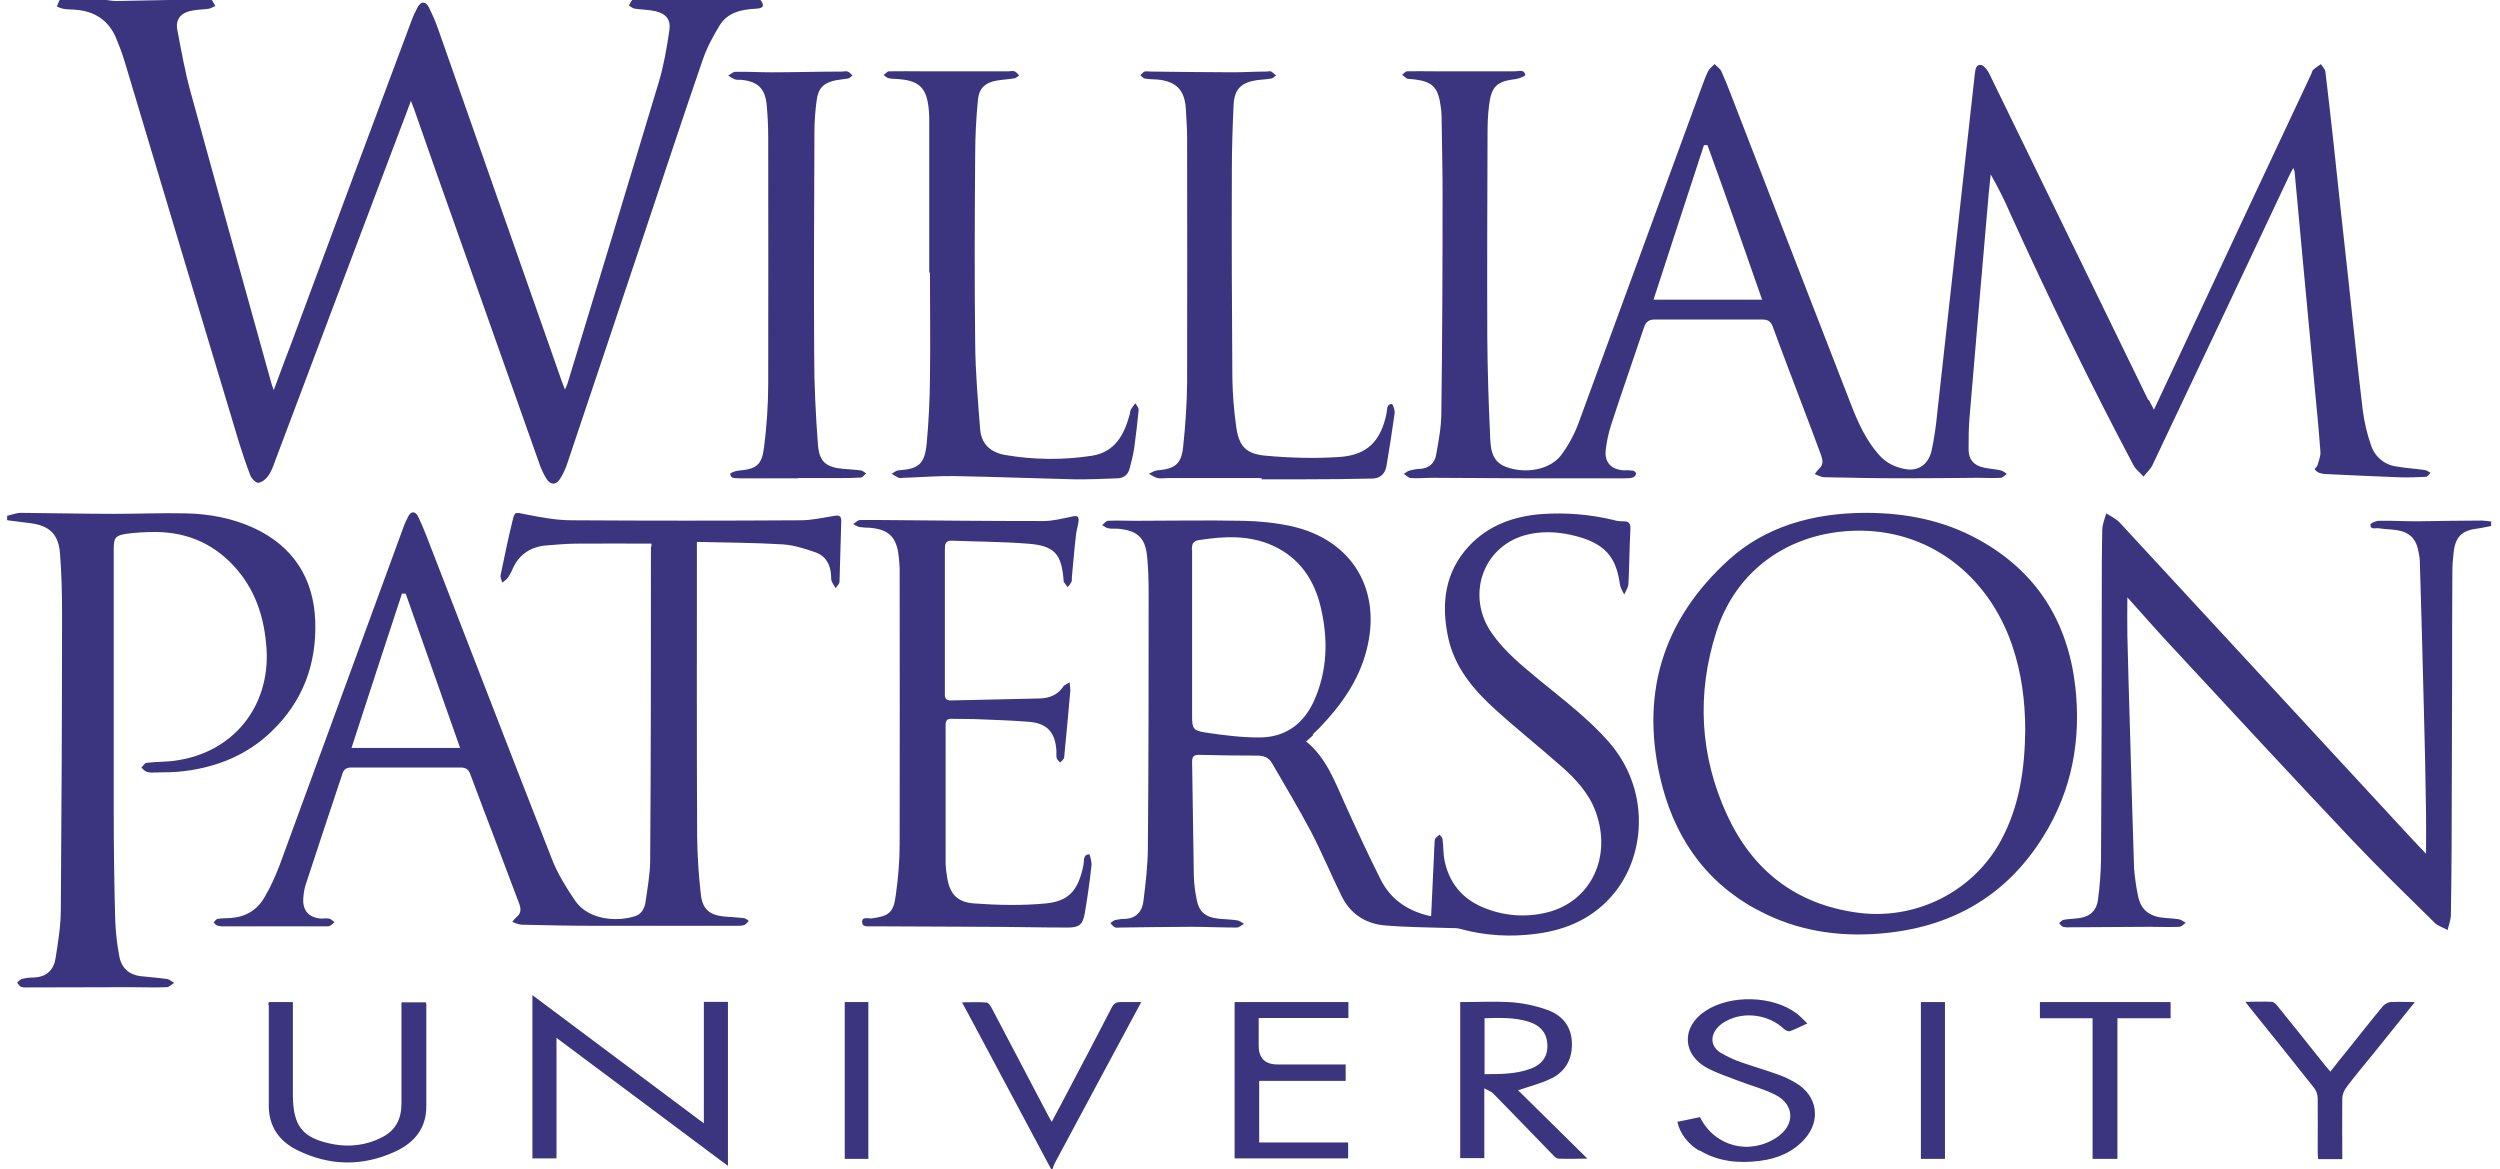 <?xml version="1.0" encoding="UTF-8"?> <svg xmlns="http://www.w3.org/2000/svg" id="Layer_1" width="1.39in" height=".65in" viewBox="0 0 100 47.05"><defs><style>.cls-1{fill:#3a357e;stroke-width:0px;}</style></defs><g id="Layer_2"><g id="Layer_1-2"><path class="cls-1" d="m8.22,0l.14.24c-.09.04-.17.09-.26.11-.25.04-.5.03-.74.09-.41.09-.61.36-.53.77.16.84.31,1.69.54,2.52,1.07,3.9,2.16,7.78,3.24,11.68.02.08.05.15.1.29.26-.7.5-1.35.75-2,1.59-4.28,3.18-8.56,4.78-12.83.07-.2.16-.39.26-.58.14-.25.32-.25.45,0,.15.3.28.6.39.92,1.65,4.7,3.3,9.4,4.95,14.1.03.1.08.2.14.37.06-.14.09-.2.11-.27,1.23-4.04,2.46-8.08,3.67-12.12.2-.67.32-1.37.42-2.06.07-.44-.13-.68-.56-.78-.27-.06-.55-.06-.82-.1-.09-.01-.17-.08-.25-.13l.13-.22h5.17c.17.23.13.33-.18.35-.58.03-1.14.14-1.47.68-.26.43-.51.89-.67,1.36-.8,2.32-1.57,4.66-2.35,6.99-1.03,3.09-2.07,6.18-3.11,9.28-.07.21-.16.41-.28.6-.16.27-.4.27-.56,0-.11-.18-.2-.37-.27-.57-1.07-3.02-2.14-6.04-3.21-9.07-.62-1.75-1.24-3.5-1.85-5.25-.03-.08-.07-.17-.12-.31-.19.51-.36.97-.54,1.43-1.65,4.37-3.3,8.73-4.94,13.1-.07.2-.15.41-.27.57-.09.13-.26.26-.4.27-.1,0-.26-.17-.31-.29-.17-.44-.32-.89-.46-1.34-1.54-5.11-3.07-10.21-4.6-15.32-.1-.33-.22-.65-.35-.96-.31-.72-.87-1.07-1.64-1.13-.17-.01-.33-.01-.5-.04-.08-.02-.16-.05-.24-.09l.11-.26h1.89c.13.02.27.04.41.04.7-.01,1.4-.03,2.09-.04h1.78Zm91.77,21c-.13-.03-.27-.04-.41-.05-.87,0-1.74.02-2.61.03-.51,0-1.02-.03-1.53-.02-.12,0-.35.1-.35.15,0,.23.22.13.34.15.24.04.5.04.74.08.43.06.73.3.83.74.04.16.07.32.08.49.06,1.95.11,3.9.16,5.85.04,1.42.07,2.85.09,4.27.01.54,0,1.08,0,1.67-.21-.22-.38-.4-.56-.59-3.92-4.25-7.85-8.49-11.77-12.74-.15-.16-.36-.25-.54-.37-.06.21-.15.43-.16.65-.02.89-.02,1.78-.02,2.67,0,3.54-.01,7.07-.03,10.61-.01.54-.05,1.07-.12,1.6-.05.44-.31.7-.76.76-.21.03-.42.03-.63.07-.06.01-.12.09-.18.13.05.06.1.13.16.15.09.02.18.03.27.02,1.08,0,2.16-.02,3.24-.02.39,0,.78.02,1.17,0,.09,0,.17-.1.26-.16-.09-.05-.17-.12-.26-.14-.23-.04-.46-.04-.69-.07-.54-.06-.87-.35-.97-.87-.08-.37-.13-.75-.16-1.12-.06-1.8-.11-3.61-.16-5.41-.04-1.32-.08-2.64-.11-3.97-.01-.49,0-.98,0-1.52.63.7,1.22,1.38,1.84,2.04,2.39,2.58,4.78,5.16,7.19,7.71,1.08,1.14,2.21,2.24,3.33,3.34.14.14.35.2.53.3.04-.19.12-.38.13-.57.02-.91.02-1.81.03-2.72,0-2.28.02-4.55.02-6.83,0-1.43,0-2.87.01-4.3,0-.26.02-.52.05-.77.07-.64.33-.89.97-.97.18-.02.36-.07.54-.1v-.16Zm-99.99-.06c.29.04.58.07.87.11.81.09,1.19.45,1.24,1.26.06.78.08,1.57.08,2.36,0,3.98-.02,7.96-.05,11.94,0,.65-.11,1.31-.21,1.95-.07.47-.36.76-.87.78-.17,0-.33.02-.49.06-.07.02-.13.1-.19.15.06.06.1.15.17.17.09.03.2.02.3.02,1.36,0,2.72-.01,4.08-.01.49,0,.98.02,1.47,0,.1,0,.2-.11.3-.17-.1-.06-.19-.15-.29-.16-.34-.05-.68-.07-1.02-.11-.51-.05-.82-.34-.9-.83-.09-.47-.14-.95-.16-1.43-.04-1.46-.06-2.92-.06-4.39,0-3.51,0-7.02,0-10.52,0-.48.06-.57.53-.64.39-.05.77-.07,1.16-.07,1.34.01,2.46.53,3.32,1.57.75.91,1.06,1.97,1.14,3.12.15,2.33-1.34,4.19-3.66,4.51-.38.06-.78.04-1.16.09-.08,0-.15.13-.22.19.07.06.13.14.21.17.1.03.2.04.3.03.42-.01.83,0,1.25-.06,1.33-.17,2.52-.66,3.49-1.6,1.26-1.21,1.81-2.72,1.75-4.43-.06-1.72-.88-3.01-2.47-3.75-.87-.4-1.8-.57-2.75-.59s-1.9.02-2.86.02c-1.26,0-2.51-.03-3.77-.04-.18,0-.37.08-.55.12v.17Zm42.05,26.11c.03-.09.06-.17.1-.25,1.1-2.05,2.19-4.09,3.29-6.13.06-.1.11-.21.18-.34-.31,0-.58,0-.84,0-.17,0-.26.06-.34.21-.57,1.1-1.14,2.2-1.72,3.29-.22.43-.45.85-.7,1.32-.06-.1-.1-.17-.13-.23-.76-1.45-1.52-2.9-2.28-4.34-.05-.09-.13-.22-.2-.23-.31-.03-.63-.01-1-.01.29.53.54,1.01.8,1.49.93,1.74,1.86,3.49,2.79,5.23h.06Zm44.1-30.95c-2.14-4.39-4.27-8.78-6.41-13.16-.07-.14-.23-.33-.34-.33-.23,0-.2.26-.24.43,0,0,0,.02,0,.03-.24,2.2-.49,4.4-.73,6.59-.26,2.32-.51,4.63-.77,6.95-.05.52-.12,1.03-.23,1.53-.12.53-.51.81-.98.75-.45-.06-.85-.25-1.15-.6-.5-.57-.81-1.24-1.08-1.93-1.62-4.16-3.23-8.33-4.84-12.49-.13-.34-.26-.67-.41-1-.05-.11-.18-.19-.27-.29-.09.09-.2.17-.26.28-.09.18-.16.37-.23.56-1.67,4.55-3.33,9.09-5,13.64-.17.45-.4.87-.69,1.26-.44.58-1.41.77-2.22.47-.62-.23-.62-.81-.64-1.33-.06-1.29-.1-2.59-.11-3.88-.01-2.72,0-5.44.01-8.17,0-.39.01-.77.06-1.16.09-.78.32-.98,1.09-1.07.13-.02.37-.12.37-.16-.04-.24-.25-.15-.4-.15-1.09,0-2.18,0-3.27,0-.36,0-.72-.01-1.08,0-.07,0-.14.09-.21.14.06.05.13.1.19.15.04.02.09.02.14.02.91.08,1.13.3,1.24,1.21.01.1.02.2.02.3.01,1.01.04,2.02.04,3.03,0,2.96-.01,5.92-.05,8.89,0,.57-.11,1.14-.21,1.7-.06.33-.28.53-.63.56-.14,0-.28.03-.41.06-.09.02-.18.09-.26.14.09.06.18.16.28.17.29.02.57-.01.86-.01,1.23,0,2.46.02,3.69.02,1.36,0,2.72,0,4.08,0,.11,0,.22,0,.33-.04.06-.03.1-.09.11-.16,0-.03-.08-.1-.13-.11-.12-.01-.24-.02-.36-.01-.53-.03-.8-.34-.73-.85.04-.33.11-.66.21-.97.43-1.32.89-2.63,1.33-3.94.08-.23.2-.31.44-.31,1.44,0,2.87,0,4.31,0,.23,0,.35.07.43.29.39,1.07.8,2.13,1.2,3.19.25.66.5,1.31.74,1.97.07.2.11.39-.08.56-.06.06-.12.13-.17.21.09.04.18.08.27.11.09.02.18.02.28.02.98.02,1.96.04,2.94.04,1.03,0,2.05-.01,3.08-.02.3,0,.61.02.91,0,.09,0,.17-.1.25-.16-.08-.05-.16-.12-.25-.14-.22-.05-.46-.06-.68-.11-.41-.09-.61-.33-.61-.74,0-.43,0-.87.04-1.3.25-3,.51-5.99.77-8.99.02-.26.06-.51.08-.77.29.51.56,1.04.79,1.58,1.56,3.43,3.2,6.81,4.96,10.13.09.17.27.3.4.45.12-.15.28-.29.36-.46,1.84-3.88,3.68-7.77,5.51-11.66.04-.09.09-.17.16-.3.02.05.04.1.05.15.13,1.44.27,2.87.4,4.31.14,1.49.28,2.98.42,4.48.08.83.16,1.66.22,2.49.01.18-.07.36-.12.54-.02.06-.12.13-.11.15.04.07.1.12.18.15.09.03.18.05.27.05.99.05,1.98.09,2.97.13.35.01.7,0,1.05-.02.07,0,.13-.1.19-.16-.07-.04-.14-.1-.22-.11-.39-.06-.79-.08-1.18-.15-.47-.07-.86-.41-1-.87-.16-.46-.27-.94-.33-1.42-.21-1.75-.39-3.51-.58-5.27-.2-1.81-.4-3.62-.59-5.43-.11-.97-.21-1.93-.33-2.89-.01-.11-.12-.21-.18-.31-.1.07-.21.14-.31.23-.04.03-.05.1-.07.15-1.74,3.7-3.48,7.41-5.21,11.12-.37.79-.75,1.59-1.13,2.41-.08-.16-.15-.28-.21-.4Zm-19.91-4.04c.68-2.1,1.36-4.16,2.03-6.22h.14c.75,2.05,1.46,4.11,2.2,6.22h-4.37Zm-13.72,17.5c.09-.08.17-.17.26-.25.87-.9,1.59-1.9,1.91-3.14.63-2.42-.57-4.44-3.01-4.99-.65-.14-1.31-.21-1.98-.22-1.45-.03-2.9,0-4.35,0-.35,0-.7-.02-1.06,0-.08,0-.16.11-.24.17.08.05.15.11.24.13.13.03.28.01.41.02.76.07,1.09.36,1.16,1.12.05.5.06,1,.06,1.5,0,3.39,0,6.78-.03,10.17,0,.74-.09,1.47-.18,2.21-.05.4-.29.68-.73.7-.14,0-.28.02-.41.05-.07.02-.13.08-.19.12.06.06.11.14.18.17.06.03.15.01.22.01.94-.01,1.89-.03,2.83-.03.62,0,1.24.03,1.86.03.1,0,.19-.1.29-.15-.09-.05-.18-.13-.28-.14-.25-.04-.52-.04-.77-.07-.51-.06-.77-.28-.86-.79-.06-.3-.1-.6-.11-.91-.03-1.54-.04-3.07-.07-4.61,0-.22.08-.29.29-.28.78.02,1.56.03,2.33.03.27,0,.47.08.6.31.52.9,1.06,1.8,1.55,2.72.45.86.82,1.76,1.25,2.63.34.69.93,1.09,1.69,1.17.89.08,1.79.08,2.69.11.13,0,.26,0,.38.03,1,.28,2.05.34,3.08.2,1.24-.16,2.33-.65,3.14-1.65,1.27-1.58,1.42-4.17-.22-6.06-.83-.95-1.83-1.7-2.79-2.49-.7-.58-1.41-1.15-1.93-1.9-1.03-1.48-.39-3.43,1.3-3.93.63-.18,1.27-.16,1.9-.02,1.39.31,1.81.91,1.96,2,.02.14.11.26.17.4.06-.14.16-.28.17-.42.04-.74.04-1.48.08-2.22.01-.24-.07-.31-.29-.31-.13,0-.26-.01-.38-.05-.95-.23-1.94-.31-2.92-.24-1.11.09-2.12.45-2.9,1.28-.98,1.05-1.13,2.32-.85,3.66.25,1.21,1.02,2.13,1.91,2.93.87.79,1.79,1.52,2.67,2.3.57.5,1.09,1.07,1.36,1.8.67,1.83-.19,3.6-1.91,4.05-.88.23-1.8.16-2.64-.2-.83-.35-1.35-.99-1.53-1.88-.06-.28-.04-.57-.08-.85,0-.07-.08-.13-.12-.19-.06.05-.12.1-.17.15-.02.04-.03.09-.03.13-.05.99-.09,1.99-.14,3,.04,0,.01,0-.01,0-.07-.01-.15-.03-.22-.05-.81-.22-1.44-.69-1.81-1.44-.5-1-.97-2.01-1.43-3.03-.41-.9-.74-1.84-1.56-2.51.12-.11.21-.18.3-.27h0Zm-4.86-7.43c0-.2.03-.35.26-.39,1.02-.16,2.05-.22,3.02.23,1.06.49,1.65,1.37,1.91,2.48.3,1.28.27,2.55-.28,3.77-.43.94-1.17,1.46-2.2,1.46-.72,0-1.45-.09-2.17-.2-.5-.08-.53-.17-.53-.67v-3.25c0-1.15,0-2.29,0-3.44Zm-21.77-.12c0,4.19,0,8.39-.03,12.58,0,.58-.11,1.16-.19,1.73-.04.24-.16.47-.41.55-.73.24-1.89.16-2.42-.62-.36-.53-.71-1.09-.94-1.69-1.7-4.33-3.37-8.68-5.06-13.03-.1-.26-.21-.51-.33-.76-.11-.2-.27-.2-.38,0-.09.17-.17.35-.23.53-1.65,4.5-3.3,9-4.95,13.51-.17.45-.37.89-.61,1.3-.28.49-.73.78-1.3.83-.19.02-.39.01-.58.04-.06,0-.11.09-.17.14.05.05.09.12.15.13.1.03.2.04.3.03,1.33,0,2.66,0,3.99,0,.07,0,.16.01.22-.01.08-.03.13-.1.2-.16-.07-.05-.13-.12-.21-.14-.11-.02-.22,0-.33,0-.5-.04-.75-.34-.71-.83.01-.18.04-.35.09-.52.49-1.5.99-3,1.49-4.5.06-.18.19-.23.36-.23,1.46,0,2.93,0,4.39,0,.21,0,.32.07.39.27.3.82.62,1.64.93,2.46.34.9.68,1.8,1.02,2.7.08.2.13.41-.08.58-.07.06-.13.13-.18.2.09.04.18.08.27.1.09.02.18.02.28.02.9.02,1.79.04,2.69.04,1.93,0,3.87,0,5.8,0,.1,0,.2,0,.3-.03.07-.03.12-.11.18-.17-.07-.04-.13-.1-.2-.11-.26-.03-.52-.04-.77-.06-.6-.06-.89-.28-.96-.88-.09-.78-.14-1.56-.15-2.35-.02-3.83-.01-7.67-.01-11.5v-.35c1.18.03,2.32.03,3.46.1.44.03.89.17,1.31.32.41.14.61.49.63.93,0,.08,0,.17.03.25.04.09.1.18.16.26.05-.09.15-.17.15-.26.03-.81.04-1.63.07-2.44,0-.19-.07-.24-.26-.21-.46.07-.91.18-1.37.18-3.07.02-6.15.02-9.22,0-.62,0-1.25-.12-1.86-.24-.4-.08-.43-.13-.52.26-.18.73-.33,1.46-.48,2.19-.02.09.04.2.07.3.08-.07.18-.13.24-.22.07-.12.14-.24.19-.37.27-.57.73-.86,1.36-.91.4-.03.81-.07,1.22-.07.99-.01,1.98,0,2.99,0,0,.04,0,.07,0,.11h0Zm-7.68,8.09h-4.37c.68-2.09,1.35-4.15,2.03-6.21h.15l2.19,6.21Zm51.09-7.6c-2.75,2.48-3.64,5.56-2.71,9.13.61,2.32,1.97,4.11,4.17,5.16,1.56.75,3.22.94,4.93.75,2.7-.3,4.81-1.57,6.24-3.88,1.16-1.86,1.53-3.91,1.28-6.07-.31-2.59-1.56-4.59-3.88-5.87-1.41-.78-2.94-1.08-4.54-1.08-2.19,0-4.08.59-5.5,1.87Zm10.91,11.35c-1.13,2.06-3.44,3.2-5.77,2.88-2.48-.34-4.21-1.7-5.24-3.93-1.1-2.39-1.23-4.88-.43-7.38s2.95-3.99,5.57-4.06c2.94-.08,5.35,1.75,6.33,4.6.38,1.11.53,2.26.53,3.44-.02,1.55-.23,3.06-.99,4.45h0Zm-37.75-6.18c-.23.31-.55.43-.92.44-1.19.03-2.39.05-3.58.08-.2,0-.25-.1-.24-.28,0-.59,0-1.18,0-1.78v-4.03c0-.2.02-.35.28-.34,1.02.04,2.04.04,3.05.12,1.09.08,1.37.41,1.45,1.5,0,0,0,.02,0,.03.05.07.11.15.16.22.06-.06.11-.13.15-.2.03-.06.02-.13.02-.19.06-.58.1-1.16.17-1.74.02-.17.08-.34.1-.52.02-.16-.03-.24-.22-.2-.39.08-.8.19-1.2.19-2.14,0-4.28-.02-6.41-.04-.32,0-.65-.01-.97,0-.09,0-.18.11-.27.16.08.04.16.1.25.12.14.02.28.03.41.03.77.06,1.09.38,1.17,1.14.02.18.04.37.04.56,0,3.67.01,7.35,0,11.02,0,.7-.06,1.4-.16,2.1-.09.68-.29.81-.95.9-.14.02-.41-.09-.4.15,0,.23.27.16.43.17,1.48.01,2.96.01,4.44.02,1.14,0,2.28.03,3.41.03.46,0,.6-.12.68-.57.11-.64.2-1.28.27-1.92.02-.15-.07-.46-.09-.46-.26.02-.2.26-.23.42-.2,1.01-.57,1.47-1.52,1.56s-1.92.07-2.88,0c-.7-.05-.99-.4-1.09-1.06-.03-.17-.05-.35-.06-.52,0-1.87,0-3.74,0-5.61,0-.18.07-.25.25-.24.3.01.59,0,.89.01.74.03,1.48.05,2.22.11s1.06.44,1.1,1.18c0,.09-.01.19.01.28.02.07.09.12.14.18.06-.05.11-.11.15-.17.02-.03.01-.09.02-.14.08-.86.17-1.73.24-2.59,0-.09-.02-.18-.03-.33-.12.08-.21.11-.25.16Zm-5.34-16.69c0,1.42.02,2.83,0,4.25-.01.87-.05,1.74-.13,2.6-.08.85-.32,1.04-1.13,1.1-.1,0-.19.09-.28.14.09.06.19.11.28.16.06.02.13,0,.19,0,.68-.02,1.37-.08,2.05-.07,1.6.03,3.2.09,4.8.13.59.01,1.18-.02,1.77-.04.26-.01.43-.15.49-.41.07-.27.14-.54.18-.81.07-.51.13-1.03.18-1.54,0-.08-.08-.17-.13-.26-.07.08-.13.16-.18.24-.04.07-.03.16-.06.24-.22.8-.59,1.48-1.5,1.63-1.16.18-2.35.17-3.51-.03-.57-.1-.95-.43-1-1.03-.09-1.15-.19-2.3-.2-3.46-.03-2.54-.02-5.07,0-7.61,0-.73.04-1.46.11-2.19.04-.47.3-.7.77-.78.24-.04.48-.05.71-.09.06-.01.12-.08.18-.12-.06-.06-.12-.13-.19-.16-.06-.03-.15,0-.22,0-1.16,0-2.31,0-3.47,0-.45,0-.91-.01-1.36,0-.07,0-.14.1-.22.15.07.04.13.11.21.13.15.03.31.02.47.04.75.07,1.04.36,1.13,1.11.02.15.03.3.03.44,0,2.07,0,4.15,0,6.22h.01Zm13.3,8.31c.61,0,1.22,0,1.83,0,.89,0,1.78-.01,2.66-.03.32,0,.52-.18.58-.49.12-.71.23-1.42.33-2.13.02-.13-.07-.38-.11-.38-.22,0-.18.21-.21.35-.22,1.12-.76,1.7-1.88,1.78-.99.07-2,.04-2.99-.05-.81-.07-1.09-.4-1.19-1.21-.09-.64-.14-1.29-.15-1.93-.02-2.79-.03-5.57-.02-8.36,0-.87.03-1.74.07-2.61.03-.63.29-.9.91-1,.2-.03.41-.03.61-.07.07-.01.12-.08.19-.12-.06-.06-.12-.11-.19-.16-.06-.03-.13,0-.19,0-.46,0-.92.03-1.39.03-1.1,0-2.2-.02-3.3-.03-.07,0-.16-.02-.22,0s-.12.1-.17.15c.06.05.11.12.17.13.16.03.33.03.5.04.78.07,1.12.43,1.16,1.21.02.38.05.76.05,1.14,0,3.29.01,6.57,0,9.86-.01.86-.07,1.72-.16,2.57-.07.7-.33.89-1.04.95-.12.01-.23.09-.34.14.12.06.23.14.35.17s.28,0,.42,0h3.77v.05Zm-18.61-.05h1.64c.3,0,.59,0,.89-.02.07,0,.14-.11.21-.17-.07-.04-.14-.11-.22-.12-.23-.03-.46-.04-.69-.06-.7-.06-.98-.28-1.03-.99-.09-1.2-.15-2.4-.15-3.6-.02-2.98,0-5.96.01-8.94,0-.43.03-.87.09-1.3.06-.5.29-.71.77-.81.16-.03.33-.04.49-.07.07-.01.12-.08.18-.12-.06-.06-.11-.13-.19-.16-.06-.03-.15,0-.22,0-.95,0-1.9.03-2.86.03-.48,0-.96-.03-1.44-.02-.1,0-.19.1-.29.15.08.06.17.11.26.15.08.03.17.02.25.02.68.07.98.34,1.04,1.03.04.43.06.87.06,1.3,0,3.29.01,6.59,0,9.88,0,.87-.06,1.74-.17,2.6-.09.71-.32.86-1.03.92-.12.01-.34.1-.33.13.02.22.22.16.37.18.06,0,.11,0,.17,0h2.2Zm-2.82,27.69v-6.61h-.97v4.89l-6.9-5.16v6.57h.97v-4.85l6.91,5.16Zm33.15-3.53c.6-.31.86-.84.81-1.52-.05-.64-.43-1.04-1-1.24-.44-.16-.91-.26-1.37-.3-.7-.05-1.42-.01-2.12-.01v6.28h.97v-2.81c.16.09.28.13.36.21.8.81,1.58,1.63,2.38,2.45.07.07.15.17.24.17.36.02.73,0,1.17,0-.97-.96-1.89-1.86-2.79-2.75.49-.17.95-.28,1.36-.49Zm-2.71-2.42c.62-.02,1.23-.04,1.82.15.47.16.71.48.72.94.01.44-.21.77-.67.94-.59.22-1.21.22-1.86.22v-2.27Zm-48.92-.54c0,1.35,0,2.7,0,4.06,0,.84.42,1.43,1.15,1.79,1.3.64,2.62.66,3.93.06.78-.36,1.27-.94,1.26-1.85,0-1.37,0-2.74,0-4.11,0-.02-.02-.03-.03-.05h-.97v.35c0,1.24,0,2.48,0,3.72,0,.62-.23,1.09-.8,1.37-.58.3-1.25.39-1.89.28-1.28-.23-1.68-.71-1.68-2.01v-3.72h-.97s-.02.08-.02.12Zm43.45-.11h-4.58v6.29h4.57v-.64h-3.58v-2.48h3.48v-.66h-2.74q-.76,0-.76-.76v-1.11h3.61v-.64Zm14.12,5.96c.75.46,1.58.54,2.44.43.71-.09,1.34-.35,1.82-.9.64-.73.49-1.7-.33-2.21-.23-.14-.47-.26-.72-.35-.49-.18-.98-.32-1.47-.49-.31-.1-.6-.24-.88-.4-.41-.26-.43-.69-.1-1.04.1-.1.21-.18.33-.24.73-.4,1.72-.25,2.32.32.06.06.18.11.24.09.22-.08.44-.19.7-.31-.17-.16-.29-.3-.44-.41-.95-.71-2.64-.76-3.65-.1-.99.64-.96,1.77.09,2.32.39.2.82.34,1.23.5.49.19,1.01.32,1.48.56.79.4.8,1.22.07,1.71-1.1.74-2.51.38-3.1-.81l-.91.19c.1.46.41.88.89,1.17Zm27.87-5.97c-.14.01-.27.08-.36.18-.49.59-.96,1.19-1.44,1.79-.22.27-.44.54-.67.84-.09-.11-.17-.2-.25-.3-.62-.77-1.23-1.55-1.86-2.32-.06-.08-.16-.19-.25-.19-.33-.02-.67,0-1.06,0,.08.1.12.16.17.22.87,1.08,1.74,2.16,2.6,3.25.09.11.13.25.14.4.01.72,0,1.44,0,2.17,0,.1.01.19.02.29h.97v-.31c0-.7-.01-1.41,0-2.11,0-.18.07-.35.18-.49.34-.45.7-.88,1.06-1.32.54-.67,1.09-1.35,1.68-2.09-.36,0-.65-.02-.93,0h0Zm-12.04,6.32h1v-5.66h2.14v-.65h-5.26v.65h2.12v5.65Zm-49.27-6.31h-.95v6.31h.95v-6.31Zm42.36,6.31h.97v-6.31h-.97v6.31Z"></path></g></g></svg> 
